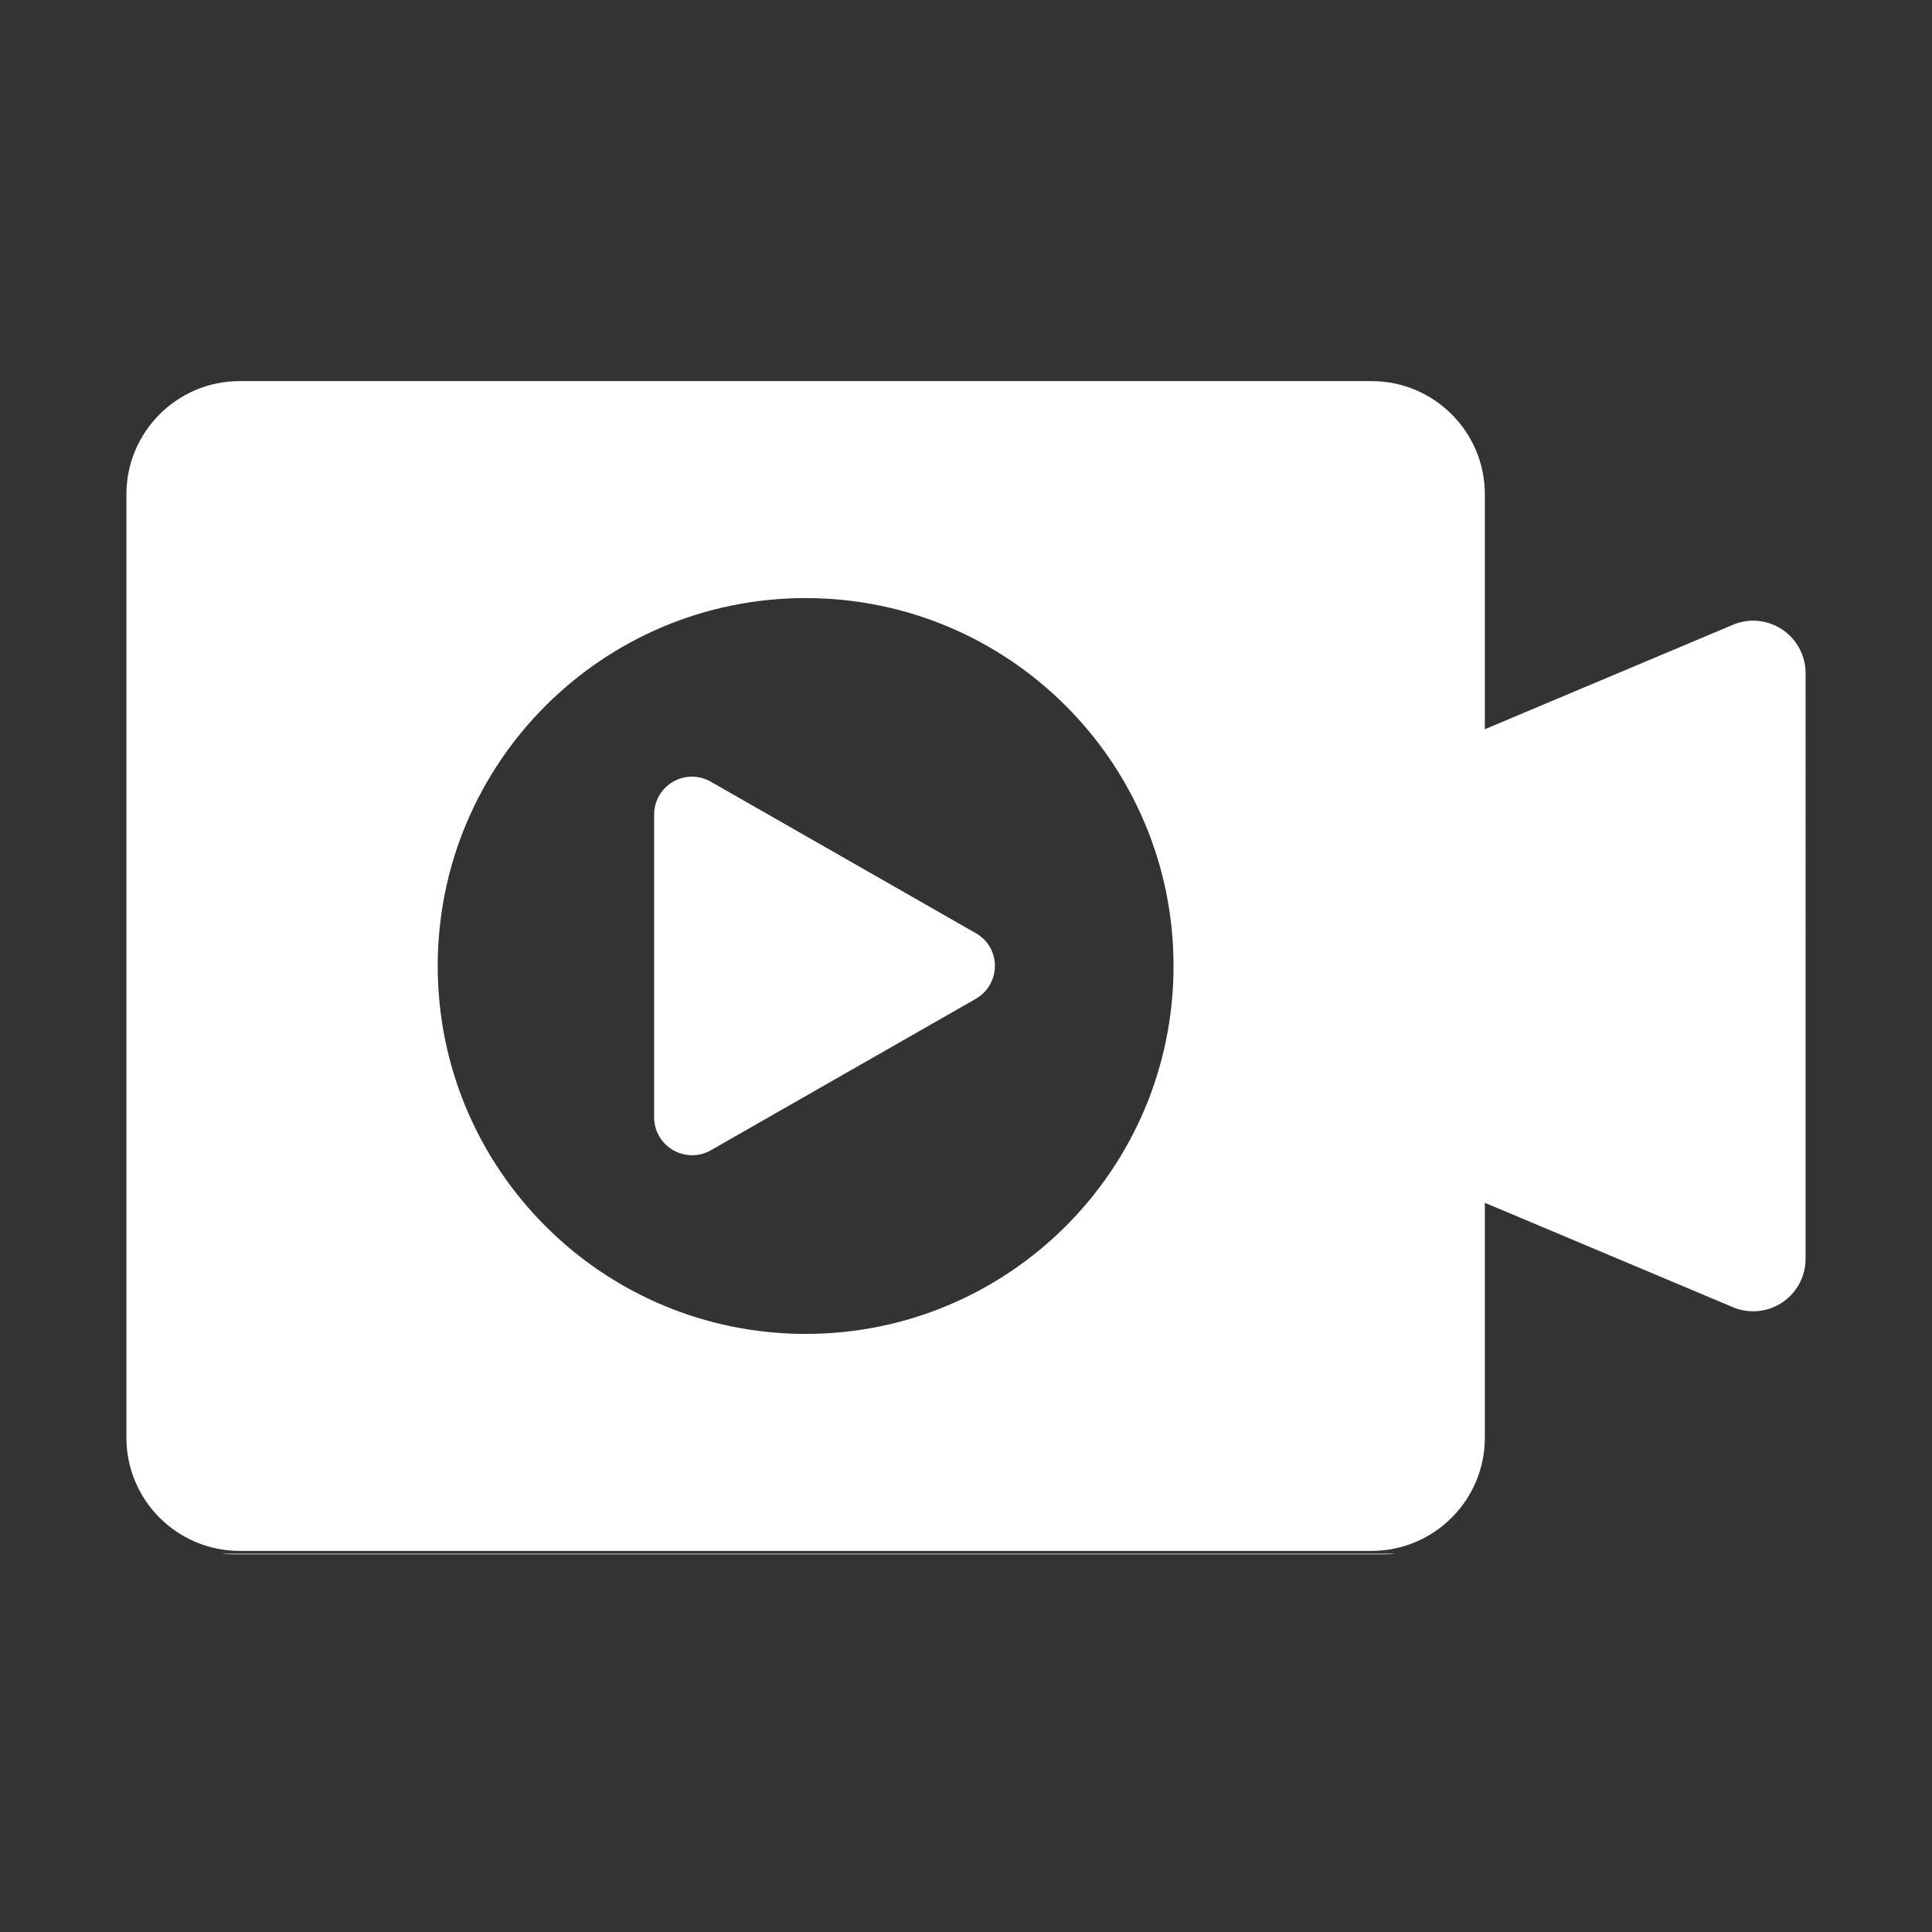 <?xml version="1.0" encoding="utf-8"?>
<!-- Generator: Adobe Illustrator 19.0.0, SVG Export Plug-In . SVG Version: 6.00 Build 0)  -->
<svg version="1.1" id="图层_1" xmlns="http://www.w3.org/2000/svg" xmlns:xlink="http://www.w3.org/1999/xlink" x="0px" y="0px"
	 viewBox="0 0 1024 1024" style="enable-background:new 0 0 1024 1024;" xml:space="preserve">
<rect x="0" y="0" width="1024" height="1024" fill="#333333" stroke="none"/>
<g>
	<path d="M954.6,345.5c-6.2-14-22.7-20.4-36.7-14.1L787,386.5V262c0-33.1-26.9-60-60-60H127c-33.1,0-60,26.9-60,60v500
		c0,33.1,26.9,60,60,60h600c33.1,0,60-26.9,60-60V637.5l130.9,55.1c3.6,1.6,7.4,2.4,11.3,2.4c15.4,0,27.8-12.5,27.8-27.8V356.8
		C957,352.9,956.2,349.1,954.6,345.5z M427,707c-107.7,0-195-87.3-195-195s87.3-195,195-195s195,87.3,195,195S534.7,707,427,707z" fill="white"/>
	<path d="M517.2,494.6l-140.5-80.3c-9.6-5.5-21.9-2.2-27.4,7.5c-1.7,3-2.6,6.5-2.6,9.9v160.5c0,11.1,9,20.1,20.1,20.1
		c3.5,0,6.9-0.9,9.9-2.6l140.5-80.3c9.6-5.5,13-17.8,7.5-27.4C522.9,498.9,520.3,496.4,517.2,494.6z" fill="white"/>
</g>
<path d="M739.7,203.5c-1.7-0.2-3.4-0.3-5.2-0.3H122.6c-1.8,0-3.5,0.1-5.2,0.3H739.7z" fill="white"/>
<path d="M117.4,823.5c1.7,0.2,3.4,0.3,5.2,0.3h611.9h0c1.8,0,3.5-0.1,5.2-0.3H117.4z" fill="white"/>
</svg>
